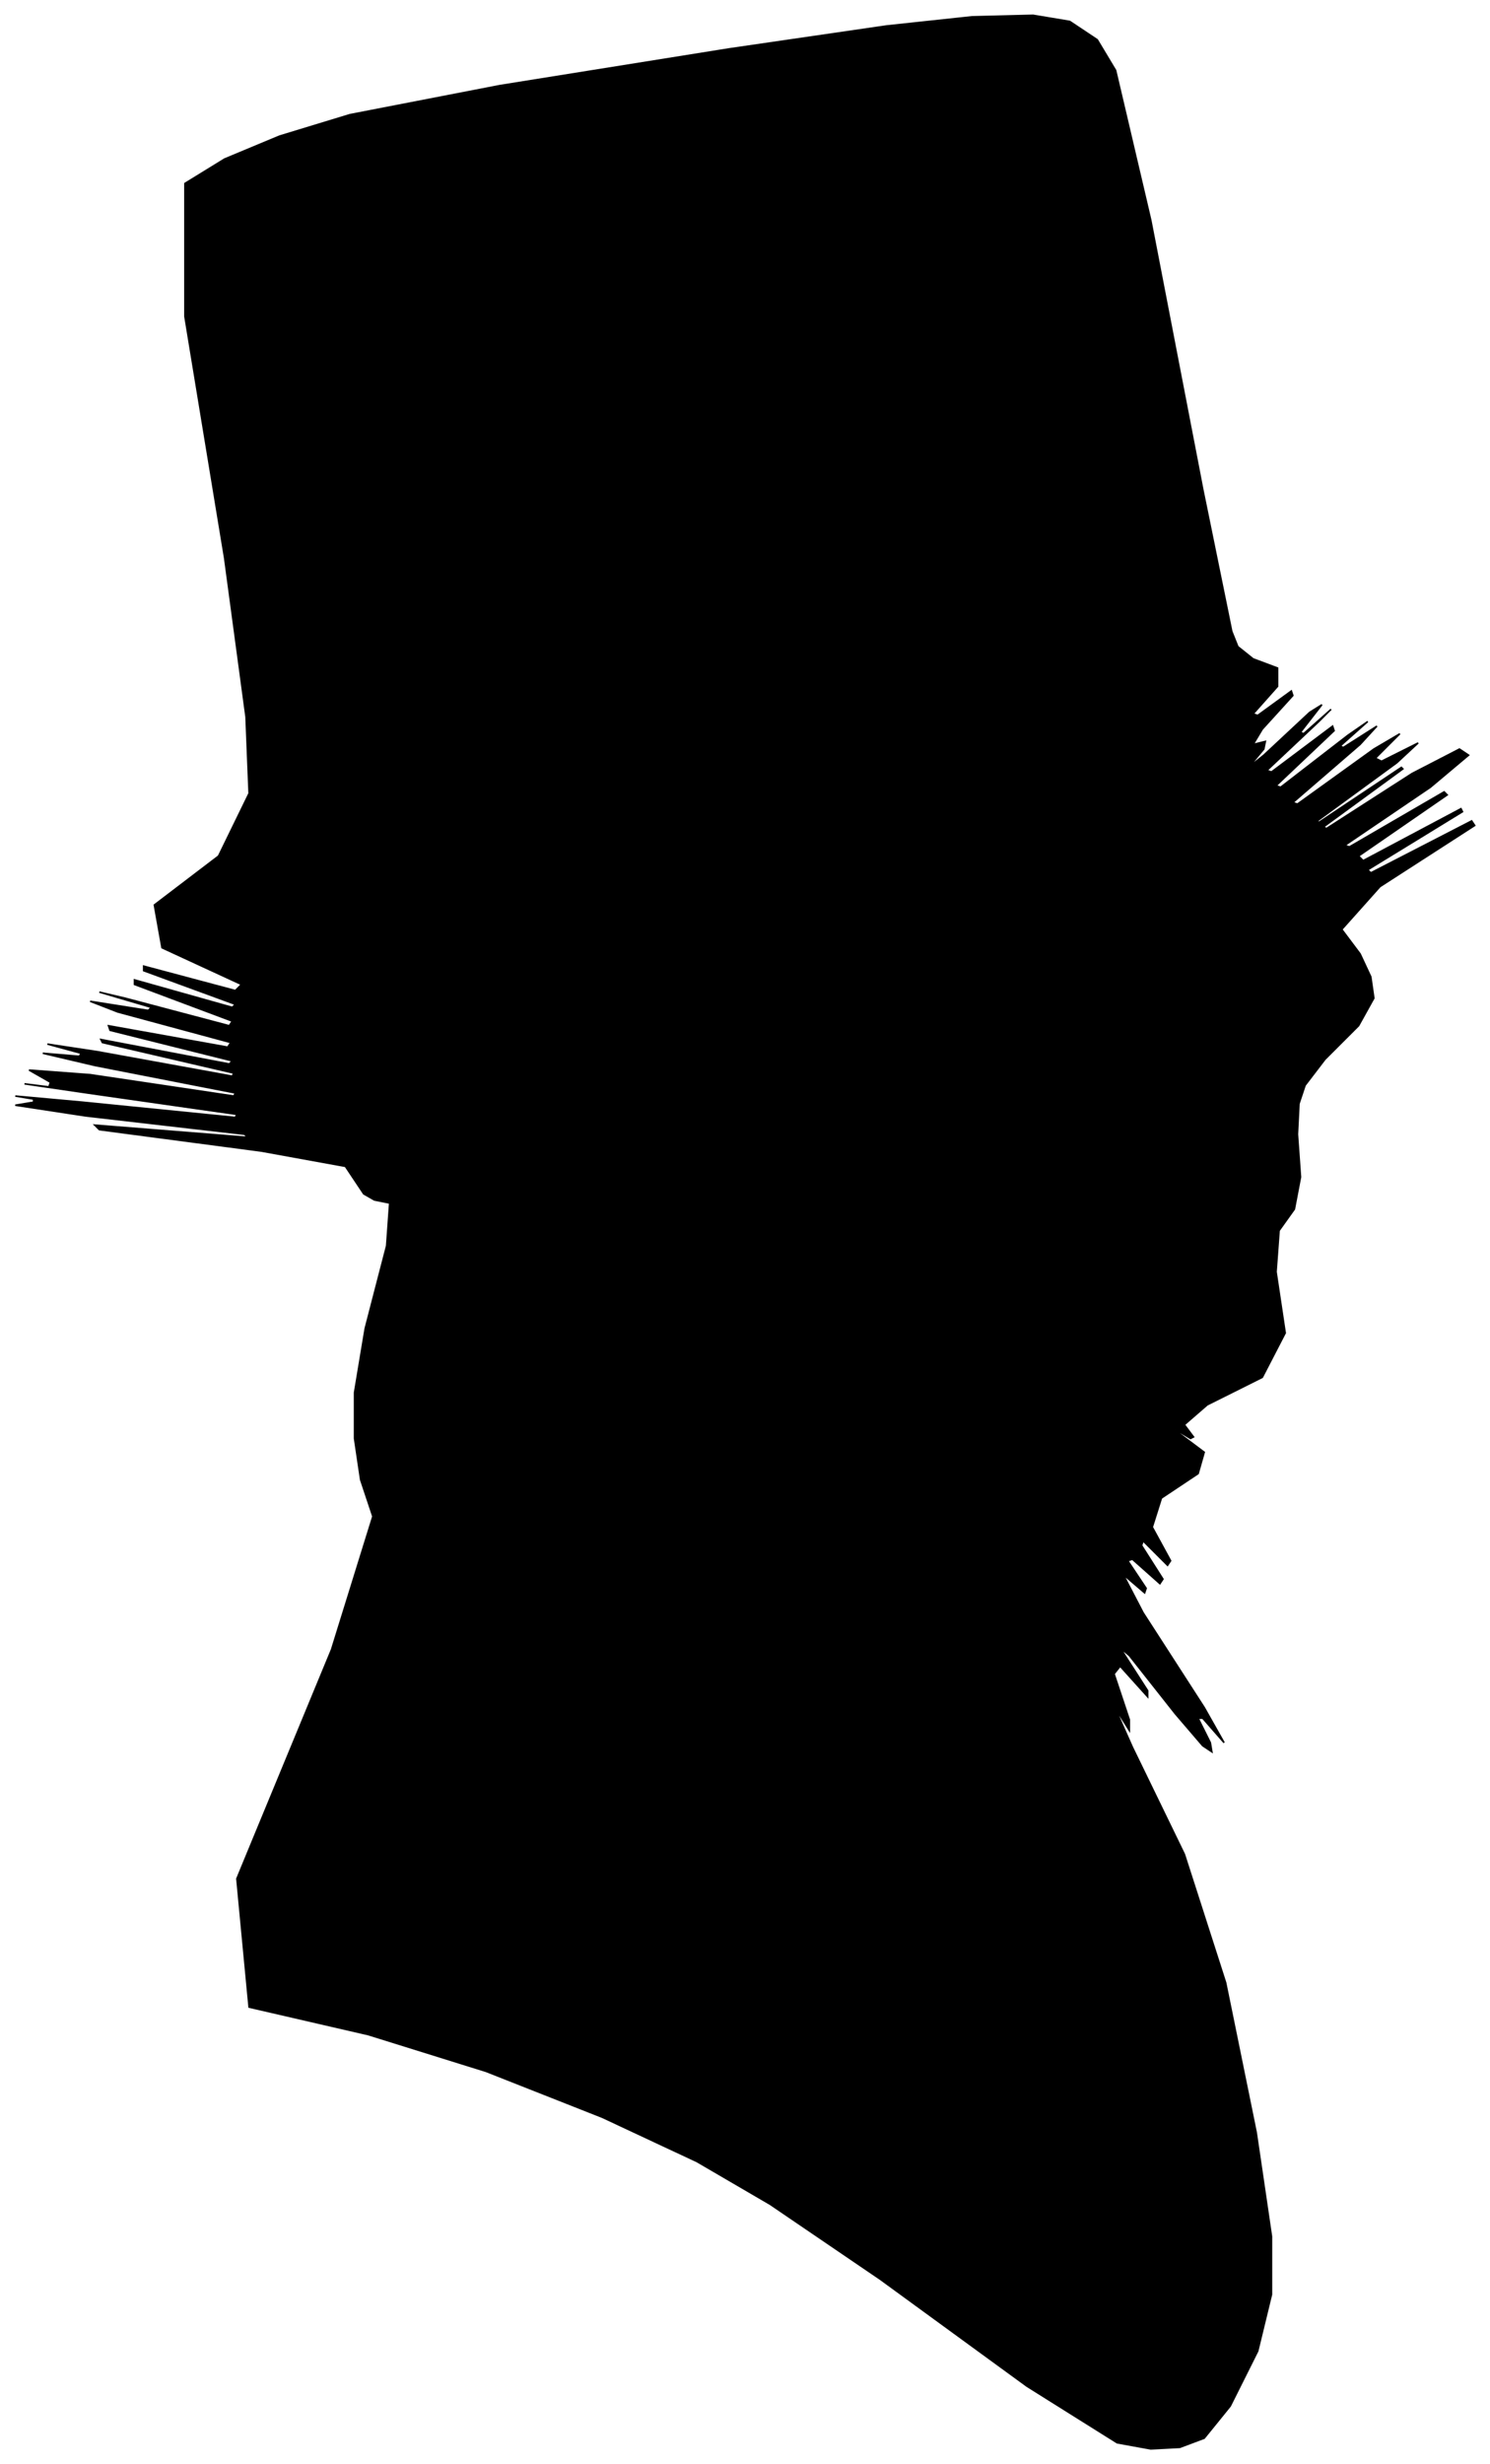 <?xml version="1.0" encoding="UTF-8"?>
<svg xmlns="http://www.w3.org/2000/svg" viewBox="250.00 222.00 975.00 1612.00">
  <path d="M 480.00 991.00 L 476.00 985.00 L 421.00 975.00 L 315.00 961.00 L 312.00 958.00 L 412.00 966.00 L 410.00 964.00 L 306.00 952.00 L 260.00 945.00 L 272.00 943.00 L 272.00 941.00 L 260.00 939.00 L 304.00 943.00 L 404.00 953.00 L 405.00 951.00 L 307.00 937.00 L 266.00 931.00 L 282.00 933.00 L 283.00 930.00 L 269.00 922.00 L 309.00 925.00 L 403.00 939.00 L 404.00 937.00 L 312.00 919.00 L 278.00 911.00 L 302.00 913.00 L 303.00 911.00 L 281.00 905.00 L 314.00 910.00 L 402.00 926.00 L 403.00 924.00 L 317.00 904.00 L 316.00 902.00 L 400.00 918.00 L 402.00 916.00 L 322.00 896.00 L 321.00 893.00 L 399.00 907.00 L 401.00 904.00 L 327.00 884.00 L 309.00 877.00 L 347.00 883.00 L 349.00 881.00 L 315.00 871.00 L 332.00 875.00 L 400.00 893.00 L 402.00 890.00 L 338.00 866.00 L 338.00 863.00 L 402.00 881.00 L 404.00 879.00 L 344.00 857.00 L 344.00 854.00 L 404.00 870.00 L 408.00 866.00 L 356.00 842.00 L 351.00 814.00 L 393.00 782.00 L 413.00 741.00 L 411.00 691.00 L 397.00 587.00 L 371.00 429.00 L 371.00 342.00 L 397.00 326.00 L 433.00 311.00 L 479.00 297.00 L 577.00 278.00 L 727.00 254.00 L 830.00 239.00 L 886.00 233.00 L 926.00 232.00 L 950.00 236.00 L 968.00 248.00 L 980.00 268.00 L 1003.00 366.00 L 1037.00 542.00 L 1056.00 635.00 L 1060.00 645.00 L 1070.00 653.00 L 1086.00 659.00 L 1086.00 671.00 L 1070.00 689.00 L 1073.00 690.00 L 1095.00 674.00 L 1096.00 677.00 L 1076.00 699.00 L 1070.00 709.00 L 1078.00 707.00 L 1077.00 712.00 L 1067.00 724.00 L 1077.00 716.00 L 1107.00 688.00 L 1115.00 683.00 L 1101.00 701.00 L 1103.00 702.00 L 1121.00 686.00 L 1113.00 694.00 L 1079.00 726.00 L 1082.00 727.00 L 1122.00 697.00 L 1123.00 700.00 L 1085.00 736.00 L 1088.00 737.00 L 1132.00 703.00 L 1145.00 694.00 L 1127.00 710.00 L 1129.00 711.00 L 1151.00 697.00 L 1140.00 709.00 L 1096.00 747.00 L 1099.00 748.00 L 1149.00 712.00 L 1166.00 702.00 L 1150.00 718.00 L 1154.00 720.00 L 1178.00 708.00 L 1164.00 721.00 L 1112.00 759.00 L 1113.00 760.00 L 1167.00 724.00 L 1168.00 725.00 L 1116.00 763.00 L 1118.00 764.00 L 1174.00 728.00 L 1205.00 712.00 L 1211.00 716.00 L 1186.00 737.00 L 1130.00 775.00 L 1133.00 776.00 L 1195.00 740.00 L 1197.00 742.00 L 1139.00 782.00 L 1142.00 785.00 L 1206.00 751.00 L 1207.00 753.00 L 1145.00 791.00 L 1147.00 793.00 L 1213.00 759.00 L 1215.00 762.00 L 1153.00 802.00 L 1128.00 830.00 L 1140.00 846.00 L 1147.00 861.00 L 1149.00 875.00 L 1139.00 893.00 L 1117.00 915.00 L 1104.00 932.00 L 1100.00 944.00 L 1099.00 964.00 L 1101.00 992.00 L 1097.00 1013.00 L 1087.00 1027.00 L 1085.00 1054.00 L 1091.00 1094.00 L 1076.00 1123.00 L 1040.00 1141.00 L 1025.00 1154.00 L 1031.00 1162.00 L 1029.00 1163.00 L 1019.00 1157.00 L 1022.00 1160.00 L 1038.00 1172.00 L 1034.00 1186.00 L 1010.00 1202.00 L 1004.00 1221.00 L 1016.00 1243.00 L 1014.00 1246.00 L 998.00 1230.00 L 997.00 1233.00 L 1011.00 1255.00 L 1009.00 1258.00 L 991.00 1242.00 L 988.00 1243.00 L 1000.00 1261.00 L 999.00 1264.00 L 985.00 1252.00 L 998.00 1277.00 L 1038.00 1339.00 L 1051.00 1362.00 L 1037.00 1346.00 L 1034.00 1346.00 L 1042.00 1362.00 L 1043.00 1368.00 L 1037.00 1364.00 L 1019.00 1343.00 L 989.00 1305.00 L 983.00 1300.00 L 1001.00 1328.00 L 1001.00 1332.00 L 983.00 1312.00 L 979.00 1317.00 L 989.00 1347.00 L 989.00 1354.00 L 979.00 1338.00 L 991.00 1365.00 L 1025.00 1435.00 L 1052.00 1519.00 L 1072.00 1617.00 L 1082.00 1685.00 L 1082.00 1723.00 L 1073.00 1760.00 L 1055.00 1796.00 L 1038.00 1817.00 L 1022.00 1823.00 L 1003.00 1824.00 L 981.00 1820.00 L 922.00 1783.00 L 826.00 1713.00 L 754.00 1664.00 L 706.00 1636.00 L 644.00 1607.00 L 568.00 1577.00 L 491.00 1553.00 L 413.00 1535.00 L 405.00 1451.00 L 467.00 1301.00 L 494.00 1214.00 L 486.00 1190.00 L 482.00 1163.00 L 482.00 1133.00 L 489.00 1091.00 L 503.00 1037.00 L 505.00 1009.00 L 495.00 1007.00 L 488.00 1003.00 L 484.00 997.00 L 480.00 991.00 Z" fill="black" stroke="black" stroke-width="1"/>
</svg>